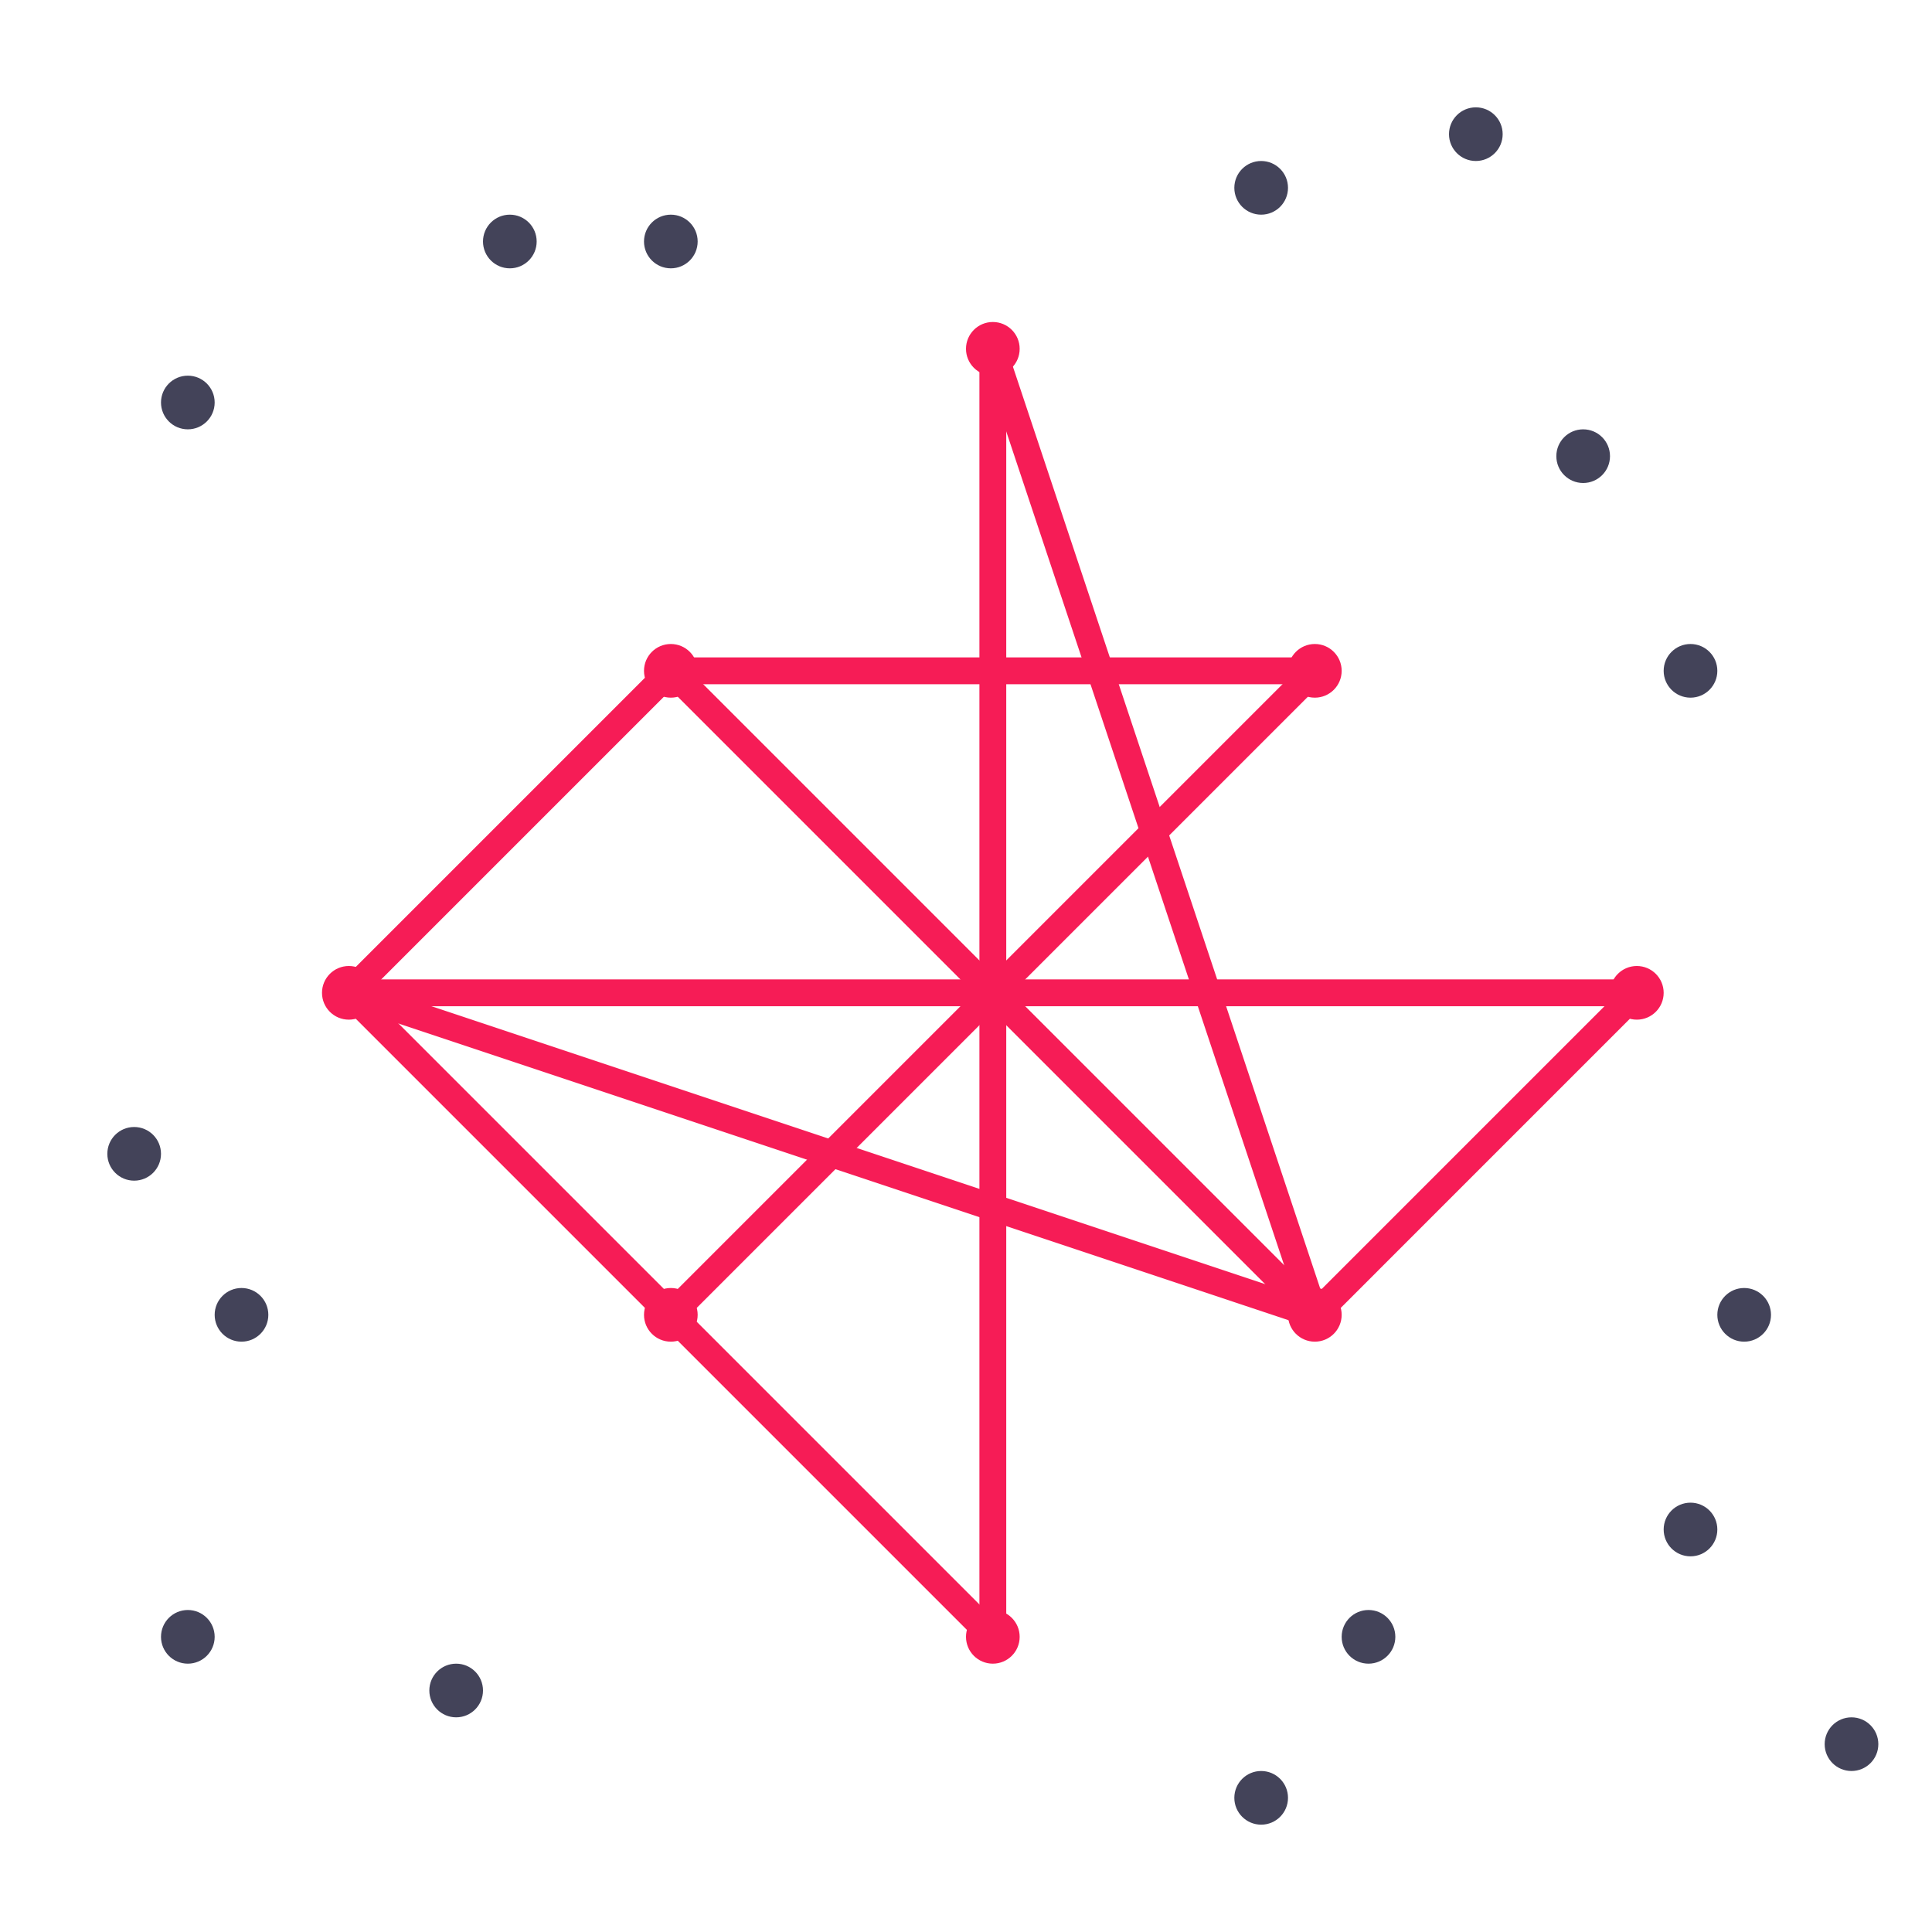 <svg xmlns="http://www.w3.org/2000/svg" viewBox="0 0 72 72"><defs><style>.cls-1{fill:#434359;}.cls-2{fill:#f61c56;}.cls-3,.cls-4{fill:none;}.cls-3{stroke:#f61c56;stroke-linecap:round;stroke-miterlimit:10;stroke-width:1px;}</style></defs><title>i-prozess03</title><g id="Ebene_2" data-name="Ebene 2"><g id="Prozess"><circle class="cls-1" cx="55" cy="5" r="1"/><circle class="cls-1" cx="19" cy="9" r="1"/><circle class="cls-2" cx="25" cy="25" r="1"/><circle class="cls-1" cx="47" cy="67" r="1"/><circle class="cls-2" cx="37" cy="37" r="1"/><circle class="cls-1" cx="69" cy="65" r="1"/><circle class="cls-1" cx="7" cy="15" r="1"/><circle class="cls-2" cx="49" cy="49" r="1"/><circle class="cls-2" cx="61" cy="37" r="1"/><circle class="cls-2" cx="49" cy="25" r="1"/><circle class="cls-2" cx="37" cy="13" r="1"/><circle class="cls-1" cx="5" cy="43" r="1"/><circle class="cls-2" cx="37" cy="61" r="1"/><circle class="cls-2" cx="13" cy="37" r="1"/><circle class="cls-2" cx="25" cy="49" r="1"/><circle class="cls-1" cx="17" cy="63" r="1"/><circle class="cls-1" cx="63" cy="25" r="1"/><circle class="cls-1" cx="65" cy="49" r="1"/><line class="cls-3" x1="37" y1="13" x2="37" y2="61"/><line class="cls-3" x1="61" y1="37" x2="13" y2="37"/><line class="cls-3" x1="49" y1="49" x2="25" y2="25"/><line class="cls-3" x1="25" y1="49" x2="49" y2="25"/><line class="cls-3" x1="61" y1="37" x2="49" y2="49"/><line class="cls-3" x1="37" y1="13" x2="49" y2="49"/><line class="cls-3" x1="49" y1="25" x2="25" y2="25"/><line class="cls-3" x1="37" y1="61" x2="13" y2="37"/><line class="cls-3" x1="49" y1="49" x2="13" y2="37"/><line class="cls-3" x1="25" y1="25" x2="13" y2="37"/><rect class="cls-4" width="72" height="72"/><circle class="cls-1" cx="51" cy="61" r="1"/><circle class="cls-1" cx="59" cy="17" r="1"/><circle class="cls-1" cx="25" cy="9" r="1"/><circle class="cls-1" cx="63" cy="57" r="1"/><circle class="cls-1" cx="47" cy="7" r="1"/><circle class="cls-1" cx="7" cy="61" r="1"/><circle class="cls-1" cx="9" cy="49" r="1"/></g></g></svg>